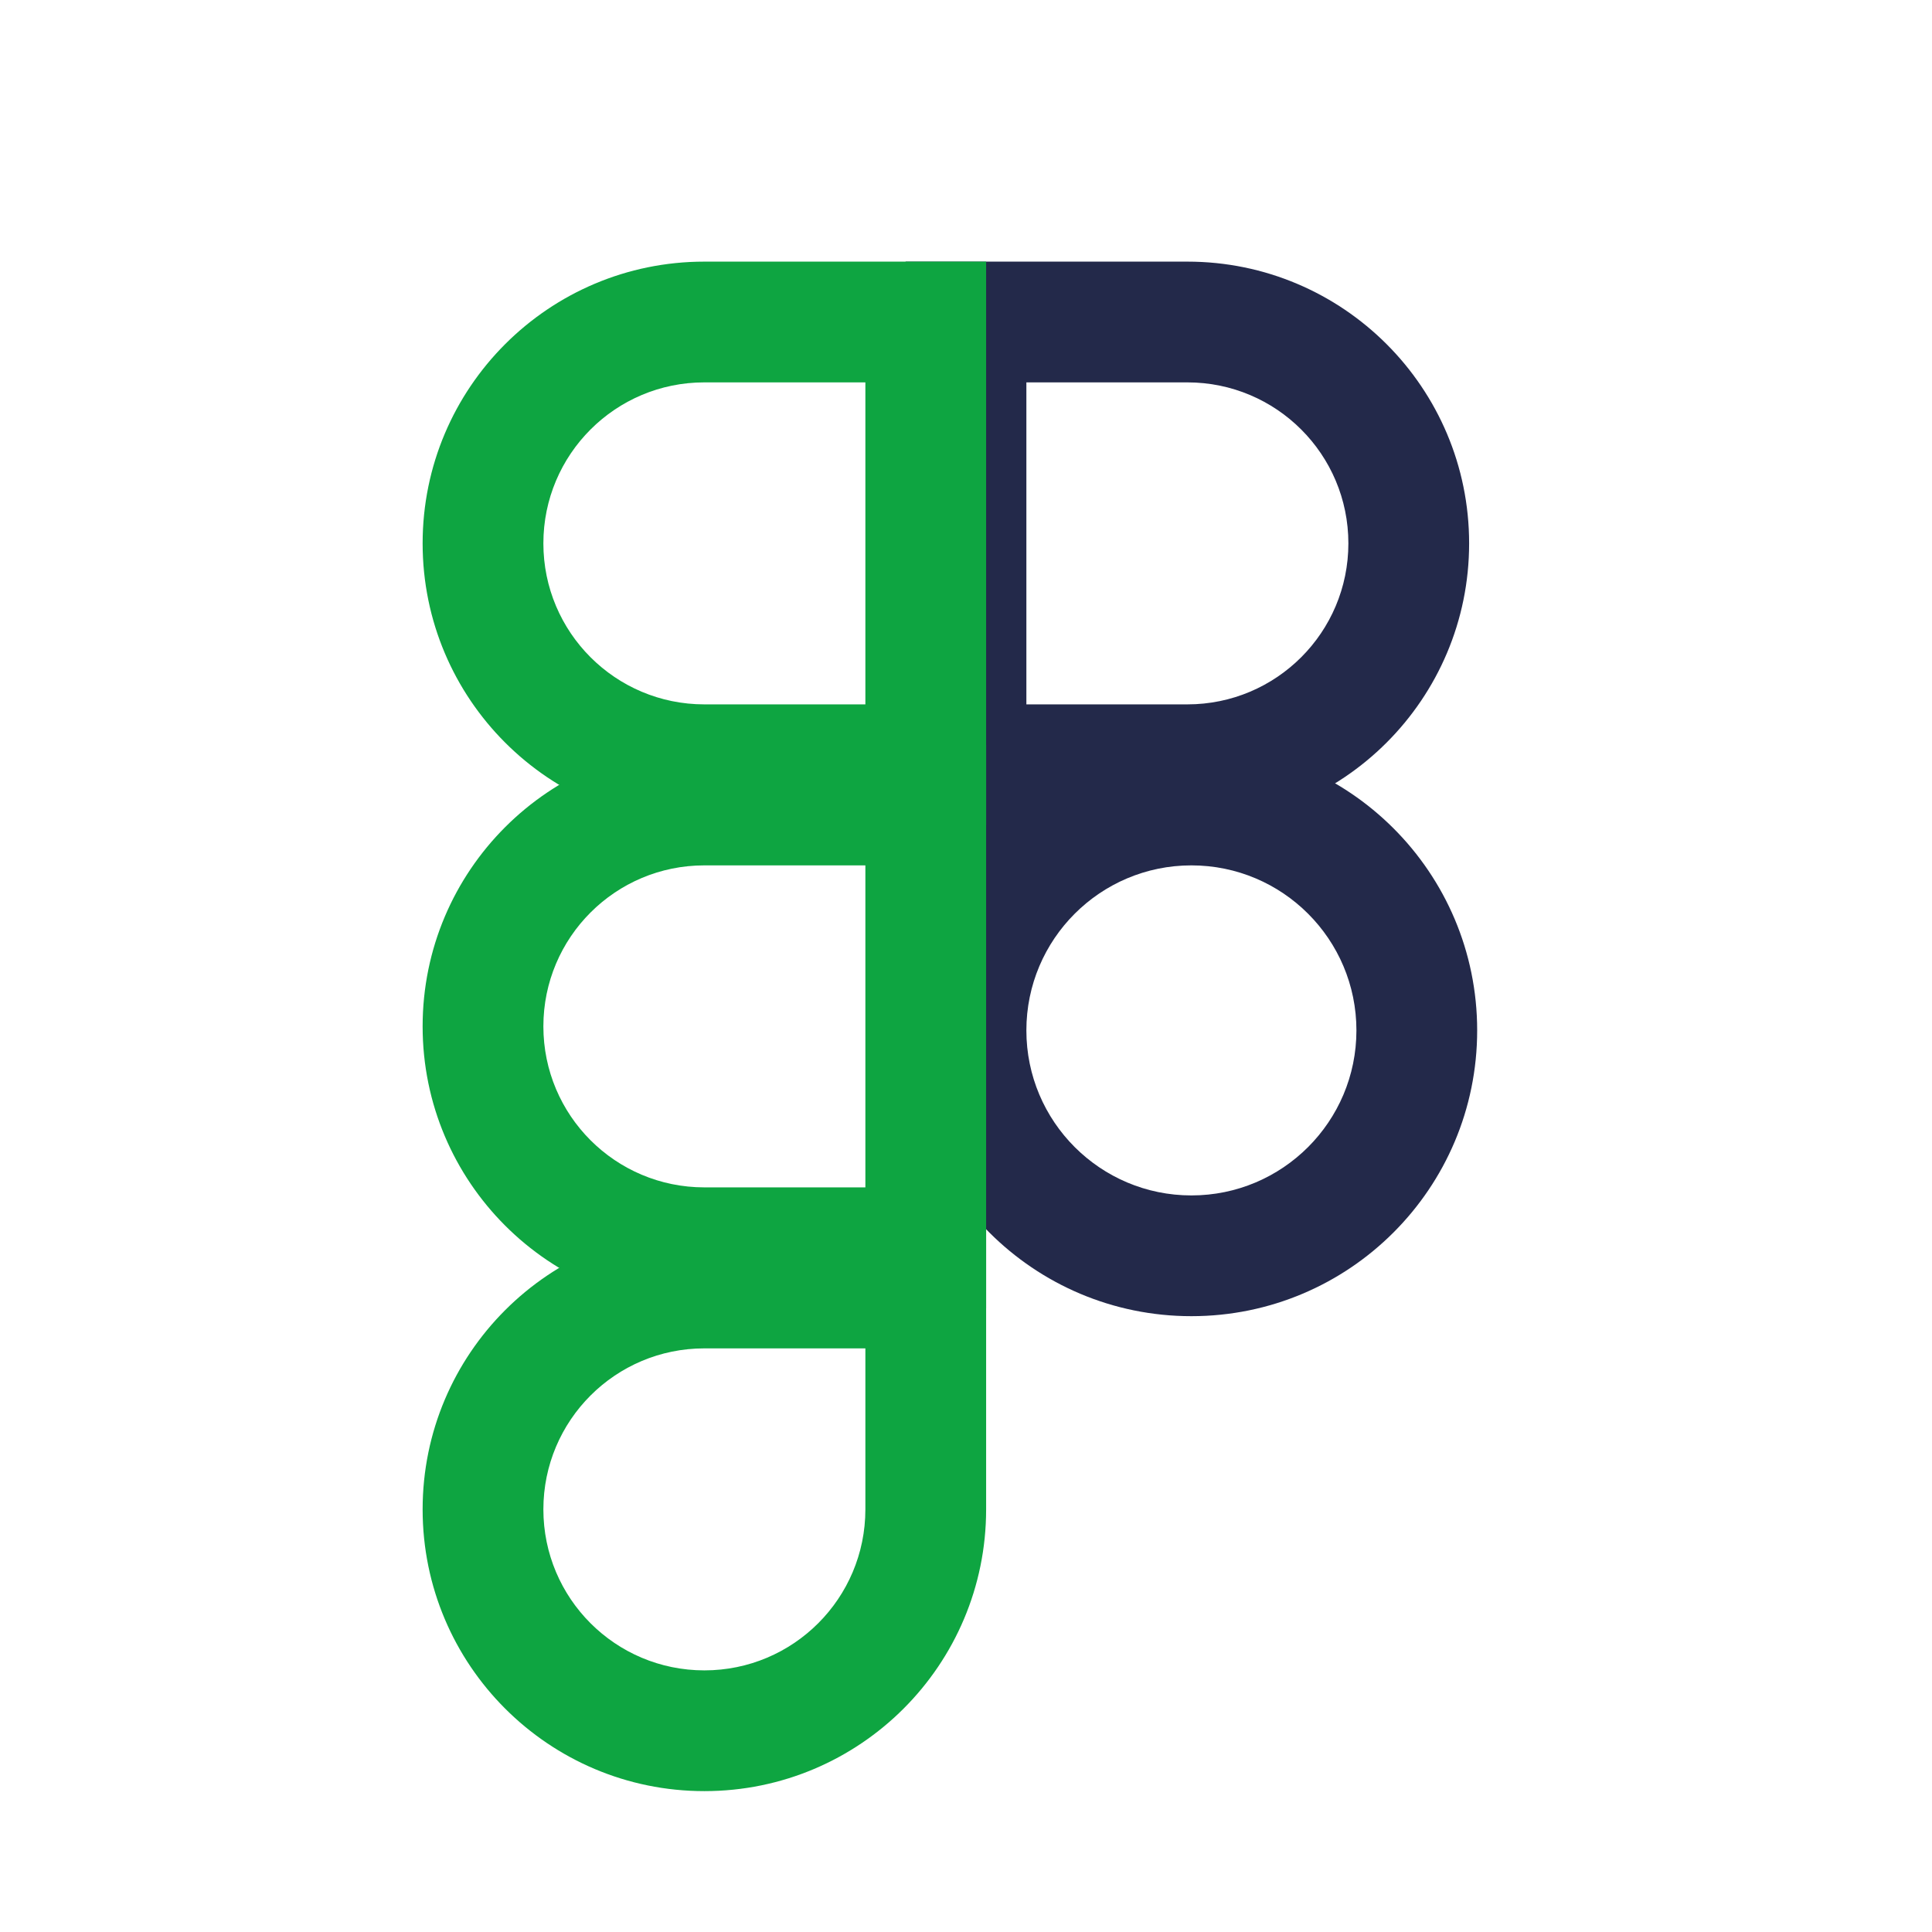 <svg width="24" height="24" viewBox="0 0 24 24" fill="none" xmlns="http://www.w3.org/2000/svg">
<path fill-rule="evenodd" clip-rule="evenodd" d="M5.25 18.75C5.25 16.817 6.817 15.25 8.75 15.25H12.25V18.75C12.25 20.683 10.683 22.25 8.75 22.25C6.817 22.25 5.25 20.683 5.25 18.75ZM8.75 16.75C7.645 16.75 6.75 17.645 6.75 18.75C6.75 19.855 7.645 20.75 8.75 20.75C9.855 20.75 10.75 19.855 10.75 18.75V16.75H8.75Z" fill="#0EA541"/>
<path fill-rule="evenodd" clip-rule="evenodd" d="M11.25 12.8C11.25 10.839 12.839 9.25 14.8 9.25C16.761 9.25 18.35 10.839 18.35 12.8C18.35 14.761 16.761 16.35 14.8 16.35C12.839 16.35 11.25 14.761 11.25 12.8ZM14.8 10.75C13.668 10.75 12.75 11.668 12.75 12.8C12.75 13.932 13.668 14.85 14.8 14.85C15.932 14.85 16.85 13.932 16.85 12.8C16.85 11.668 15.932 10.75 14.8 10.75Z" fill="#23294A"/>
<path fill-rule="evenodd" clip-rule="evenodd" d="M11.25 3.25H14.75C16.683 3.25 18.25 4.817 18.25 6.75C18.25 8.683 16.683 10.25 14.75 10.25H11.25V3.25ZM12.75 4.75V8.75H14.75C15.855 8.75 16.75 7.855 16.75 6.75C16.75 5.645 15.855 4.75 14.75 4.75H12.75Z" fill="#23294A"/>
<path fill-rule="evenodd" clip-rule="evenodd" d="M13.03 9.47C13.323 9.763 13.323 10.237 13.03 10.53L12.53 11.03C12.237 11.323 11.763 11.323 11.47 11.03C11.177 10.737 11.177 10.263 11.47 9.97L11.97 9.47C12.263 9.177 12.737 9.177 13.03 9.47Z" fill="#23294A"/>
<path fill-rule="evenodd" clip-rule="evenodd" d="M5.25 6.75C5.25 4.817 6.817 3.25 8.75 3.25H12.25V10.25H8.75C6.817 10.25 5.25 8.683 5.25 6.75ZM8.75 4.75C7.645 4.75 6.75 5.645 6.75 6.75C6.75 7.855 7.645 8.75 8.75 8.75H10.75V4.75H8.75Z" fill="#0EA541"/>
<path fill-rule="evenodd" clip-rule="evenodd" d="M5.25 12.75C5.25 10.817 6.817 9.25 8.75 9.25H12.25V16.25H8.75C6.817 16.25 5.25 14.683 5.25 12.75ZM8.75 10.75C7.645 10.75 6.75 11.645 6.75 12.75C6.75 13.855 7.645 14.75 8.75 14.75H10.75V10.75H8.75Z" fill="#0EA541"/>
</svg>
